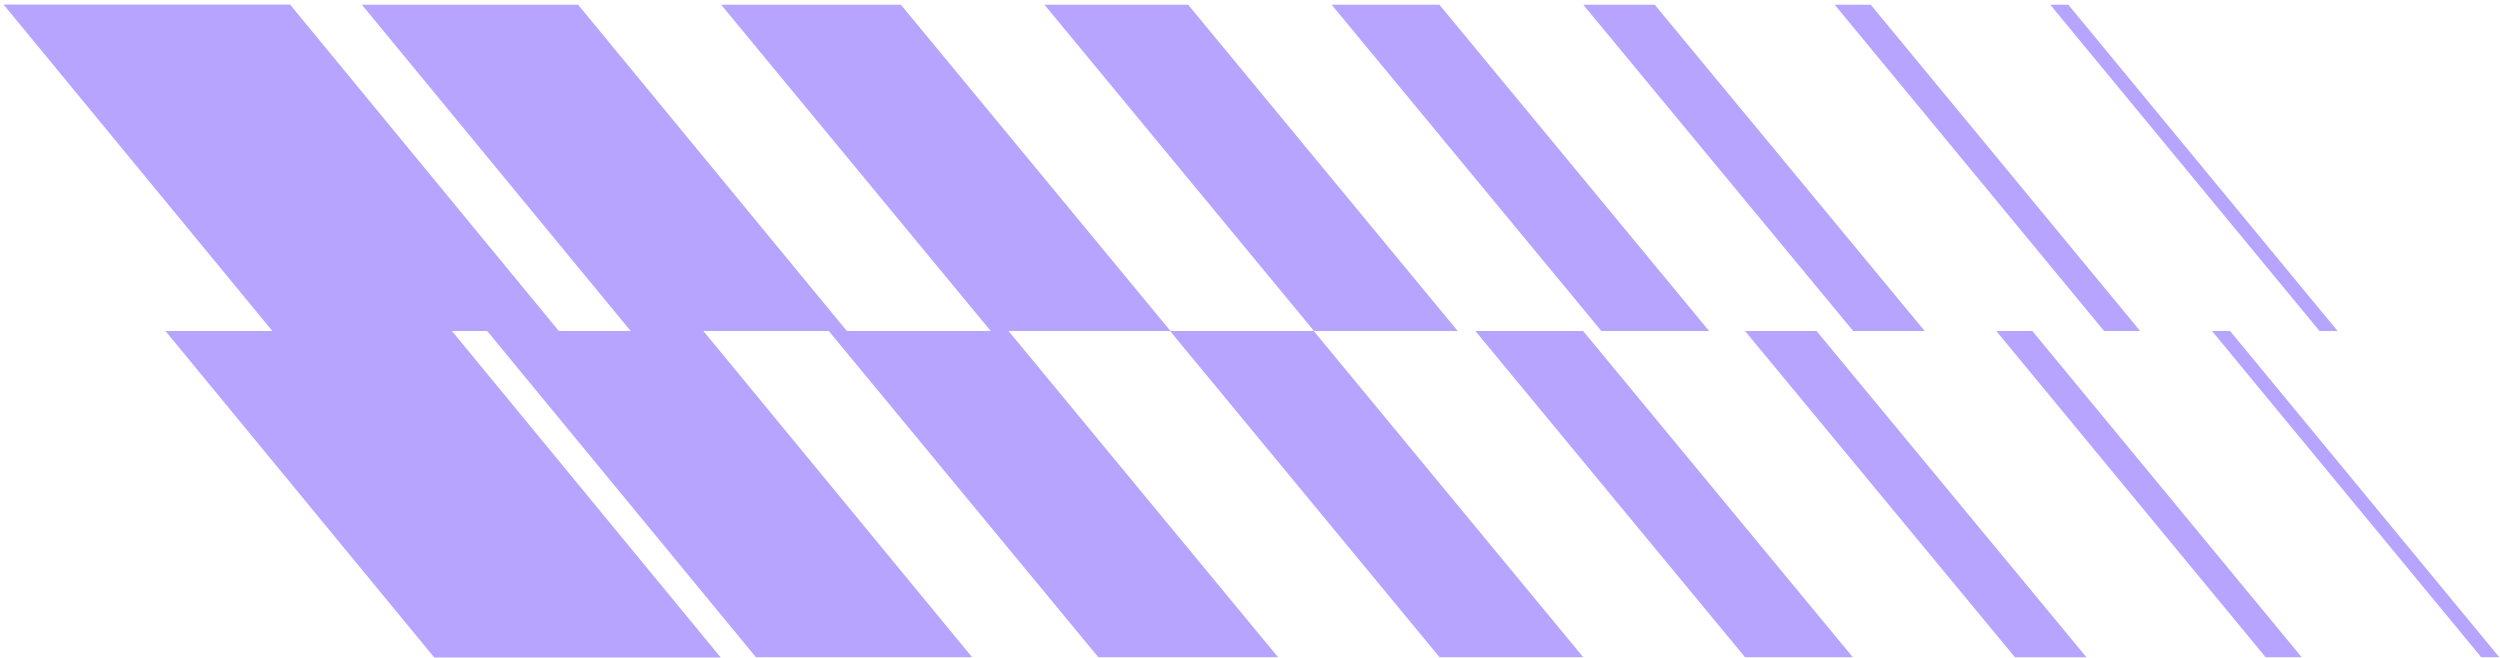 <svg width="543" height="143" viewBox="0 0 543 143" fill="none" xmlns="http://www.w3.org/2000/svg">
<path d="M484.371 71.893H480.447L538.924 142.75H542.848L484.371 71.893Z" fill="#B6A4FF"/>
<path d="M441.423 71.893H433.594L492.103 142.75H499.933L441.423 71.893Z" fill="#B6A4FF"/>
<path d="M394.548 71.893H379.02L437.65 142.754H453.177L394.548 71.893Z" fill="#B6A4FF"/>
<path d="M312.644 1.035L289.245 1.035L347.824 71.892H371.223L312.644 1.035Z" fill="#B6A4FF"/>
<path d="M343.852 71.893H320.453L379.032 142.75H402.431L343.852 71.893Z" fill="#B6A4FF"/>
<path d="M449.247 1.035H445.323L503.801 71.892H507.725L449.247 1.035Z" fill="#B6A4FF"/>
<path d="M406.333 1.035L398.503 1.035L457.012 71.892H464.842L406.333 1.035Z" fill="#B6A4FF"/>
<path d="M359.414 1.031L343.886 1.031L402.516 71.892H418.043L359.414 1.031Z" fill="#B6A4FF"/>
<path d="M258.072 1.035L226.865 1.035L285.409 71.892H316.616L258.072 1.035Z" fill="#B6A4FF"/>
<path d="M285.343 71.893H254.136L312.681 142.75H343.887L285.343 71.893Z" fill="#B6A4FF"/>
<path d="M195.684 1.035L156.641 1.035L215.189 71.892H254.232L195.684 1.035Z" fill="#B6A4FF"/>
<path d="M219.056 71.893H180.013L238.562 142.75H277.604L219.056 71.893Z" fill="#B6A4FF"/>
<path d="M125.571 1.035L78.612 1.035L136.983 71.892H183.942L125.571 1.035Z" fill="#B6A4FF"/>
<path d="M152.777 71.893H105.819L164.19 142.75H211.149L152.777 71.893Z" fill="#B6A4FF"/>
<path d="M62.999 0.982L0.776 0.982L59.157 71.891H121.38L62.999 0.982Z" fill="#B6A4FF"/>
<path d="M98.16 71.893H35.937L94.318 142.802H156.541L98.16 71.893Z" fill="#B6A4FF"/>
</svg>
